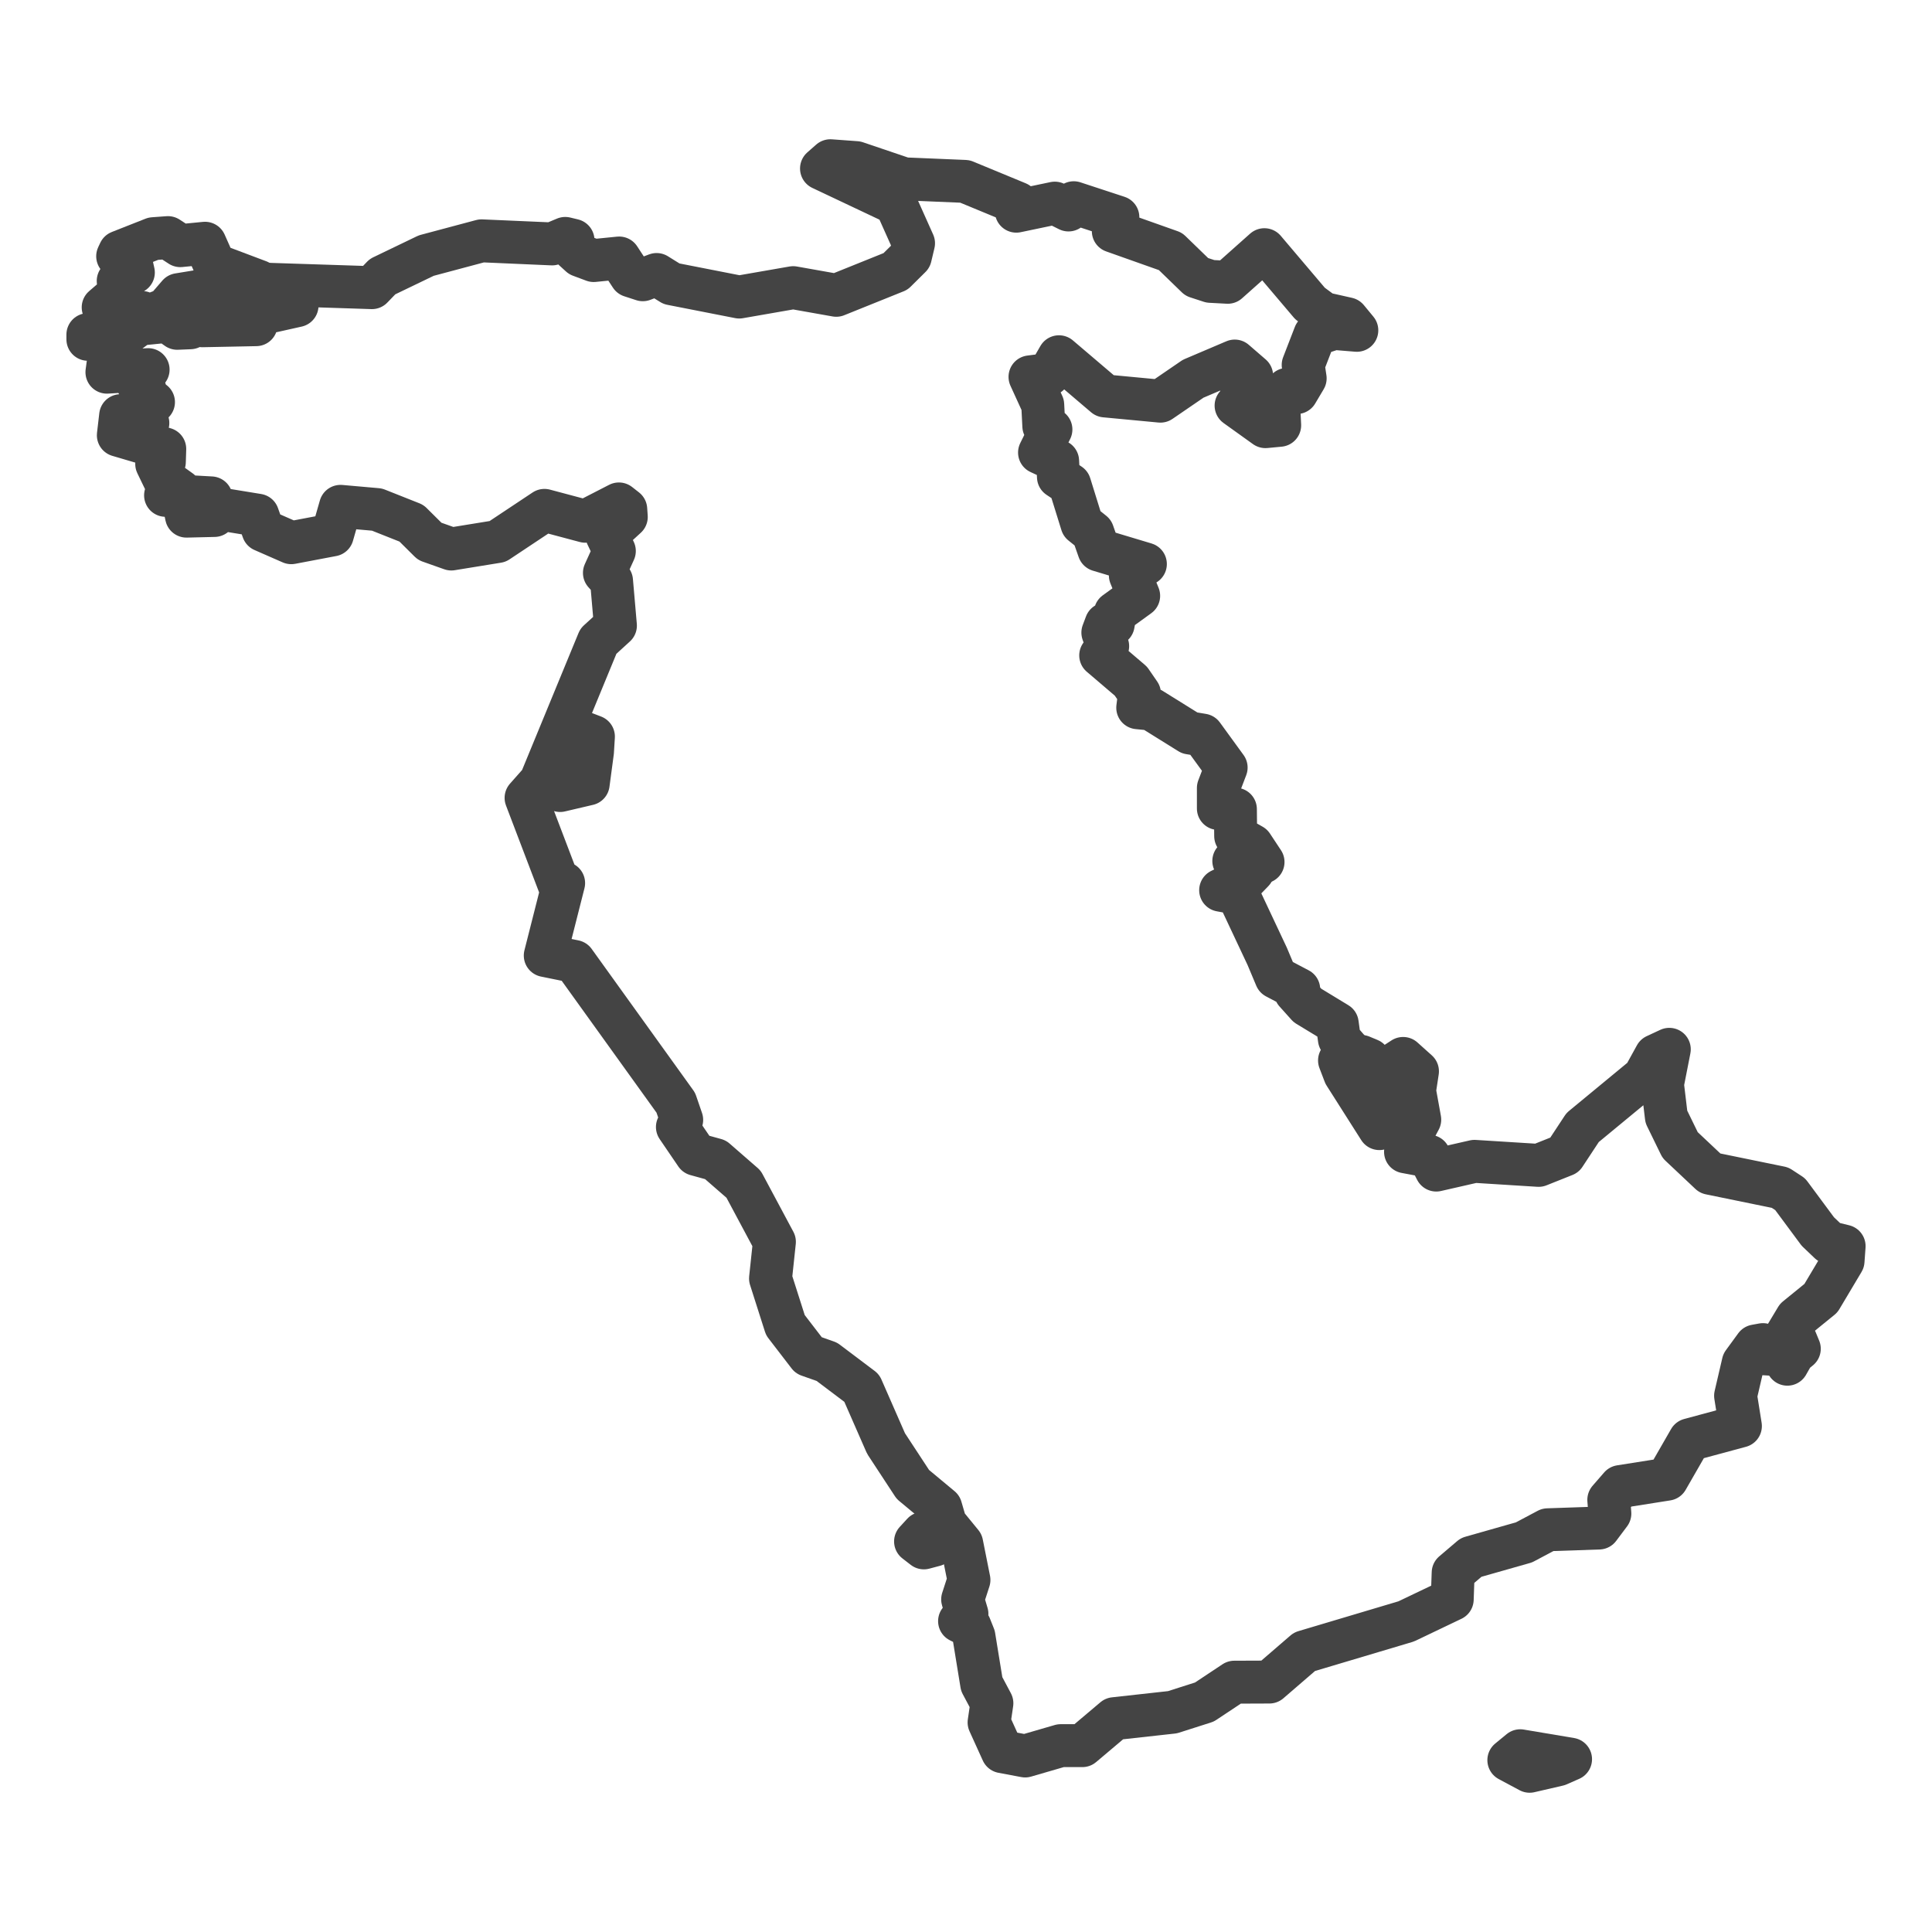 <?xml version='1.0' encoding='UTF-8' ?>
<svg xmlns='http://www.w3.org/2000/svg' xmlns:xlink='http://www.w3.org/1999/xlink' class='svglite' width='144.00pt' height='144.00pt' viewBox='0 0 144.00 144.00'>
<defs>
  <style type='text/css'><![CDATA[
    .svglite line, .svglite polyline, .svglite polygon, .svglite path, .svglite rect, .svglite circle {
      fill: none;
      stroke: #000000;
      stroke-linecap: round;
      stroke-linejoin: round;
      stroke-miterlimit: 10.00;
    }
    .svglite text {
      white-space: pre;
    }
  ]]></style>
</defs>
<rect width='100%' height='100%' style='stroke: none; fill: #FFFFFF;'/>
<defs>
  <clipPath id='cpMC4wMHwxNDQuMDB8MC4wMHwxNDQuMDA='>
    <rect x='0.00' y='0.00' width='144.00' height='144.00' />
  </clipPath>
</defs>
<g clip-path='url(#cpMC4wMHwxNDQuMDB8MC4wMHwxNDQuMDA=)'>
</g>
<defs>
  <clipPath id='cpMC4wMHwxNDQuMDB8NS45OHwxMzguMDI='>
    <rect x='0.00' y='5.98' width='144.00' height='132.04' />
  </clipPath>
</defs>
<g clip-path='url(#cpMC4wMHwxNDQuMDB8NS45OHwxMzguMDI=)'>
<rect x='0.00' y='5.98' width='144.00' height='132.04' style='stroke-width: 1.07; stroke: #FFFFFF; fill: #FFFFFF;' />
</g>
<g clip-path='url(#cpMC4wMHwxNDQuMDB8MC4wMHwxNDQuMDA=)'>
</g>
<g clip-path='url(#cpMC4wMHwxNDQuMDB8NS45OHwxMzguMDI=)'>
<path d='M 68.24 114.89 L 68.80 114.28 L 68.80 115.00 L 69.23 114.79 L 69.65 115.16 L 68.86 115.37 L 68.24 114.89 Z' style='fill-rule: evenodd; stroke-width: 3.20; stroke: #444444; stroke-linecap: butt;' />
<path d='M 94.45 71.28 L 95.11 72.85 L 96.80 73.74 L 96.56 73.95 L 97.45 74.94 L 99.67 76.29 L 99.83 77.45 L 100.55 78.28 L 100.32 79.09 L 99.84 79.04 L 100.23 80.06 L 102.81 84.12 L 102.66 81.60 L 103.58 79.54 L 104.58 78.89 L 105.65 79.85 L 105.43 81.30 L 105.82 83.45 L 105.21 84.59 L 104.59 84.82 L 105.18 85.12 L 104.76 85.85 L 106.52 86.18 L 107.05 87.21 L 109.90 86.56 L 114.68 86.86 L 116.61 86.09 L 117.96 84.04 L 122.54 80.26 L 123.41 78.68 L 124.42 78.21 L 123.91 80.81 L 124.20 83.24 L 125.23 85.35 L 127.46 87.45 L 132.68 88.52 L 133.43 89.01 L 135.49 91.79 L 136.35 92.61 L 137.45 92.88 L 137.37 93.99 L 135.72 96.76 L 133.90 98.24 L 132.27 100.95 L 131.25 100.89 L 131.40 100.22 L 130.85 100.32 L 129.93 101.58 L 129.36 104.03 L 129.72 106.29 L 125.94 107.31 L 124.25 110.25 L 120.77 110.80 L 119.91 111.79 L 119.99 112.81 L 119.18 113.89 L 115.36 114.02 L 113.59 114.96 L 109.65 116.08 L 108.31 117.22 L 108.24 119.21 L 104.81 120.85 L 97.23 123.11 L 94.61 125.37 L 92.00 125.38 L 89.77 126.86 L 87.39 127.62 L 83.05 128.10 L 80.67 130.11 L 79.06 130.11 L 76.41 130.88 L 74.71 130.56 L 73.72 128.38 L 73.93 126.95 L 73.17 125.52 L 72.59 121.96 L 72.29 121.21 L 71.52 120.83 L 72.07 120.29 L 71.75 119.21 L 72.22 117.76 L 71.68 115.05 L 70.47 113.57 L 70.12 112.37 L 68.04 110.64 L 66.04 107.59 L 64.23 103.46 L 61.63 101.50 L 60.27 101.02 L 58.54 98.77 L 57.43 95.29 L 57.72 92.56 L 55.42 88.26 L 53.33 86.44 L 51.88 86.04 L 50.49 84.00 L 50.81 83.47 L 50.37 82.19 L 42.80 71.66 L 40.64 71.22 L 42.01 65.82 L 41.74 66.11 L 39.21 59.47 L 40.29 58.25 L 44.60 47.79 L 45.87 46.63 L 45.58 43.29 L 45.05 42.70 L 45.79 41.07 L 45.22 39.87 L 46.68 38.53 L 46.64 37.96 L 46.13 37.56 L 43.62 38.85 L 40.58 38.04 L 37.09 40.36 L 33.64 40.92 L 32.03 40.35 L 30.67 39.00 L 28.10 37.98 L 25.38 37.74 L 24.77 39.87 L 21.71 40.45 L 19.61 39.53 L 19.21 38.40 L 16.39 37.94 L 15.98 38.42 L 13.90 38.47 L 13.81 38.04 L 15.25 37.86 L 15.74 37.11 L 12.34 36.92 L 13.44 36.59 L 12.23 35.72 L 11.68 34.58 L 12.25 34.43 L 12.28 33.46 L 8.82 32.44 L 8.99 30.98 L 9.51 30.96 L 9.83 31.77 L 10.85 31.95 L 11.02 31.53 L 10.47 30.66 L 11.44 29.97 L 10.67 29.69 L 10.82 29.09 L 10.16 28.42 L 11.04 27.55 L 7.97 27.74 L 8.24 25.74 L 10.38 24.16 L 12.48 23.95 L 13.21 24.47 L 14.18 24.43 L 14.64 24.23 L 14.20 23.85 L 15.18 23.81 L 15.08 24.28 L 19.09 24.20 L 18.25 23.65 L 22.14 22.78 L 19.50 22.10 L 19.43 21.17 L 27.72 21.44 L 28.51 20.62 L 31.77 19.05 L 35.89 17.95 L 41.15 18.18 L 42.13 17.77 L 42.71 17.91 L 42.58 18.43 L 43.26 19.05 L 44.25 19.42 L 46.15 19.23 L 47.02 20.56 L 47.91 20.85 L 48.94 20.46 L 50.05 21.15 L 55.10 22.14 L 59.12 21.44 L 62.33 22.01 L 66.75 20.23 L 67.85 19.14 L 68.09 18.13 L 66.77 15.18 L 61.23 12.56 L 61.89 11.98 L 63.81 12.12 L 67.38 13.33 L 71.92 13.52 L 75.84 15.14 L 75.75 15.74 L 78.62 15.14 L 79.64 15.65 L 80.03 15.11 L 83.32 16.19 L 82.98 17.23 L 87.24 18.74 L 89.20 20.64 L 90.21 20.97 L 91.51 21.04 L 94.24 18.61 L 97.64 22.62 L 98.64 23.36 L 100.42 23.76 L 101.13 24.62 L 99.42 24.48 L 98.00 24.95 L 97.13 27.20 L 97.28 28.20 L 96.65 29.26 L 95.94 29.02 L 95.31 30.24 L 95.38 31.70 L 94.32 31.80 L 92.13 30.23 L 93.09 29.16 L 92.53 28.88 L 92.57 28.34 L 93.29 28.00 L 92.03 26.91 L 88.93 28.23 L 86.49 29.90 L 82.36 29.51 L 78.93 26.59 L 78.17 27.91 L 76.77 28.09 L 77.72 30.17 L 77.80 31.76 L 78.33 32.01 L 77.48 33.73 L 78.83 34.36 L 78.89 35.55 L 79.73 36.11 L 80.64 39.04 L 81.45 39.69 L 81.91 41.00 L 85.37 42.04 L 84.51 42.32 L 84.25 42.89 L 84.87 44.41 L 83.13 45.67 L 82.97 46.54 L 82.44 46.51 L 82.20 47.15 L 82.56 48.16 L 82.04 48.85 L 84.29 50.77 L 84.93 51.70 L 84.80 52.75 L 85.81 52.85 L 88.67 54.63 L 89.63 54.79 L 91.39 57.21 L 90.81 58.73 L 90.81 60.26 L 92.08 60.31 L 92.10 62.32 L 93.32 63.01 L 94.14 64.25 L 91.96 64.17 L 92.57 65.57 L 90.98 66.35 L 92.24 66.58 L 94.45 71.28 ZM 44.16 56.03 L 44.23 54.90 L 42.85 54.37 L 42.36 54.65 L 42.07 56.76 L 42.87 57.28 L 41.92 57.95 L 41.75 58.92 L 43.84 58.43 L 44.16 56.03 Z' style='fill-rule: evenodd; stroke-width: 3.20; stroke: #444444; stroke-linecap: butt;' />
<path d='M 7.43 25.17 L 6.55 25.29 L 6.55 24.94 L 7.23 24.78 L 7.43 25.17 Z' style='fill-rule: evenodd; stroke-width: 3.20; stroke: #444444; stroke-linecap: butt;' />
<path d='M 19.28 20.97 L 18.90 21.83 L 18.22 21.96 L 15.88 21.54 L 13.31 21.96 L 12.37 23.05 L 10.50 23.78 L 8.81 25.22 L 8.52 24.49 L 10.58 23.29 L 7.94 23.35 L 7.69 22.91 L 8.90 21.87 L 8.81 20.94 L 9.94 20.31 L 9.77 19.55 L 8.77 19.10 L 8.92 18.78 L 11.43 17.79 L 12.52 17.71 L 13.44 18.31 L 15.28 18.13 L 15.99 19.73 L 19.28 20.97 Z' style='fill-rule: evenodd; stroke-width: 3.20; stroke: #444444; stroke-linecap: butt;' />
<path d='M 116.13 131.53 L 114.01 132.02 L 112.46 131.19 L 113.31 130.49 L 117.06 131.12 L 116.13 131.53 Z' style='fill-rule: evenodd; stroke-width: 3.20; stroke: #444444; stroke-linecap: butt;' />
<path d='M 133.67 100.89 L 133.22 101.68 L 132.91 101.22 L 133.85 99.90 L 134.11 100.53 L 133.67 100.89 Z' style='fill-rule: evenodd; stroke-width: 3.20; stroke: #444444; stroke-linecap: butt;' />
<path d='M 102.06 78.99 L 102.05 79.92 L 101.52 79.61 L 101.46 78.74 L 102.06 78.99 Z' style='fill-rule: evenodd; stroke-width: 3.20; stroke: #444444; stroke-linecap: butt;' />
<path d='M 92.92 64.35 L 93.38 64.94 L 92.74 65.60 L 92.35 64.88 L 92.92 64.35 Z' style='fill-rule: evenodd; stroke-width: 3.20; stroke: #444444; stroke-linecap: butt;' />
</g>
<g clip-path='url(#cpMC4wMHwxNDQuMDB8MC4wMHwxNDQuMDA=)'>
<polyline points='0.00,121.72 0.00,121.72 ' style='stroke-width: 1.07; stroke: #333333; stroke-linecap: butt;' />
<polyline points='0.00,102.52 0.00,102.52 ' style='stroke-width: 1.07; stroke: #333333; stroke-linecap: butt;' />
<polyline points='0.00,83.31 0.00,83.31 ' style='stroke-width: 1.07; stroke: #333333; stroke-linecap: butt;' />
<polyline points='0.00,64.11 0.00,64.11 ' style='stroke-width: 1.07; stroke: #333333; stroke-linecap: butt;' />
<polyline points='0.00,44.90 0.00,44.90 ' style='stroke-width: 1.07; stroke: #333333; stroke-linecap: butt;' />
<polyline points='0.00,25.70 0.00,25.70 ' style='stroke-width: 1.07; stroke: #333333; stroke-linecap: butt;' />
<polyline points='0.00,6.49 0.00,6.49 ' style='stroke-width: 1.07; stroke: #333333; stroke-linecap: butt;' />
<polyline points='3.70,138.02 3.70,138.02 ' style='stroke-width: 1.07; stroke: #333333; stroke-linecap: butt;' />
<polyline points='22.91,138.02 22.91,138.02 ' style='stroke-width: 1.07; stroke: #333333; stroke-linecap: butt;' />
<polyline points='42.11,138.02 42.11,138.02 ' style='stroke-width: 1.07; stroke: #333333; stroke-linecap: butt;' />
<polyline points='61.32,138.02 61.32,138.02 ' style='stroke-width: 1.07; stroke: #333333; stroke-linecap: butt;' />
<polyline points='80.52,138.02 80.52,138.02 ' style='stroke-width: 1.07; stroke: #333333; stroke-linecap: butt;' />
<polyline points='99.73,138.02 99.73,138.02 ' style='stroke-width: 1.07; stroke: #333333; stroke-linecap: butt;' />
<polyline points='118.93,138.02 118.93,138.02 ' style='stroke-width: 1.07; stroke: #333333; stroke-linecap: butt;' />
<polyline points='138.14,138.02 138.14,138.02 ' style='stroke-width: 1.07; stroke: #333333; stroke-linecap: butt;' />
</g>
</svg>
